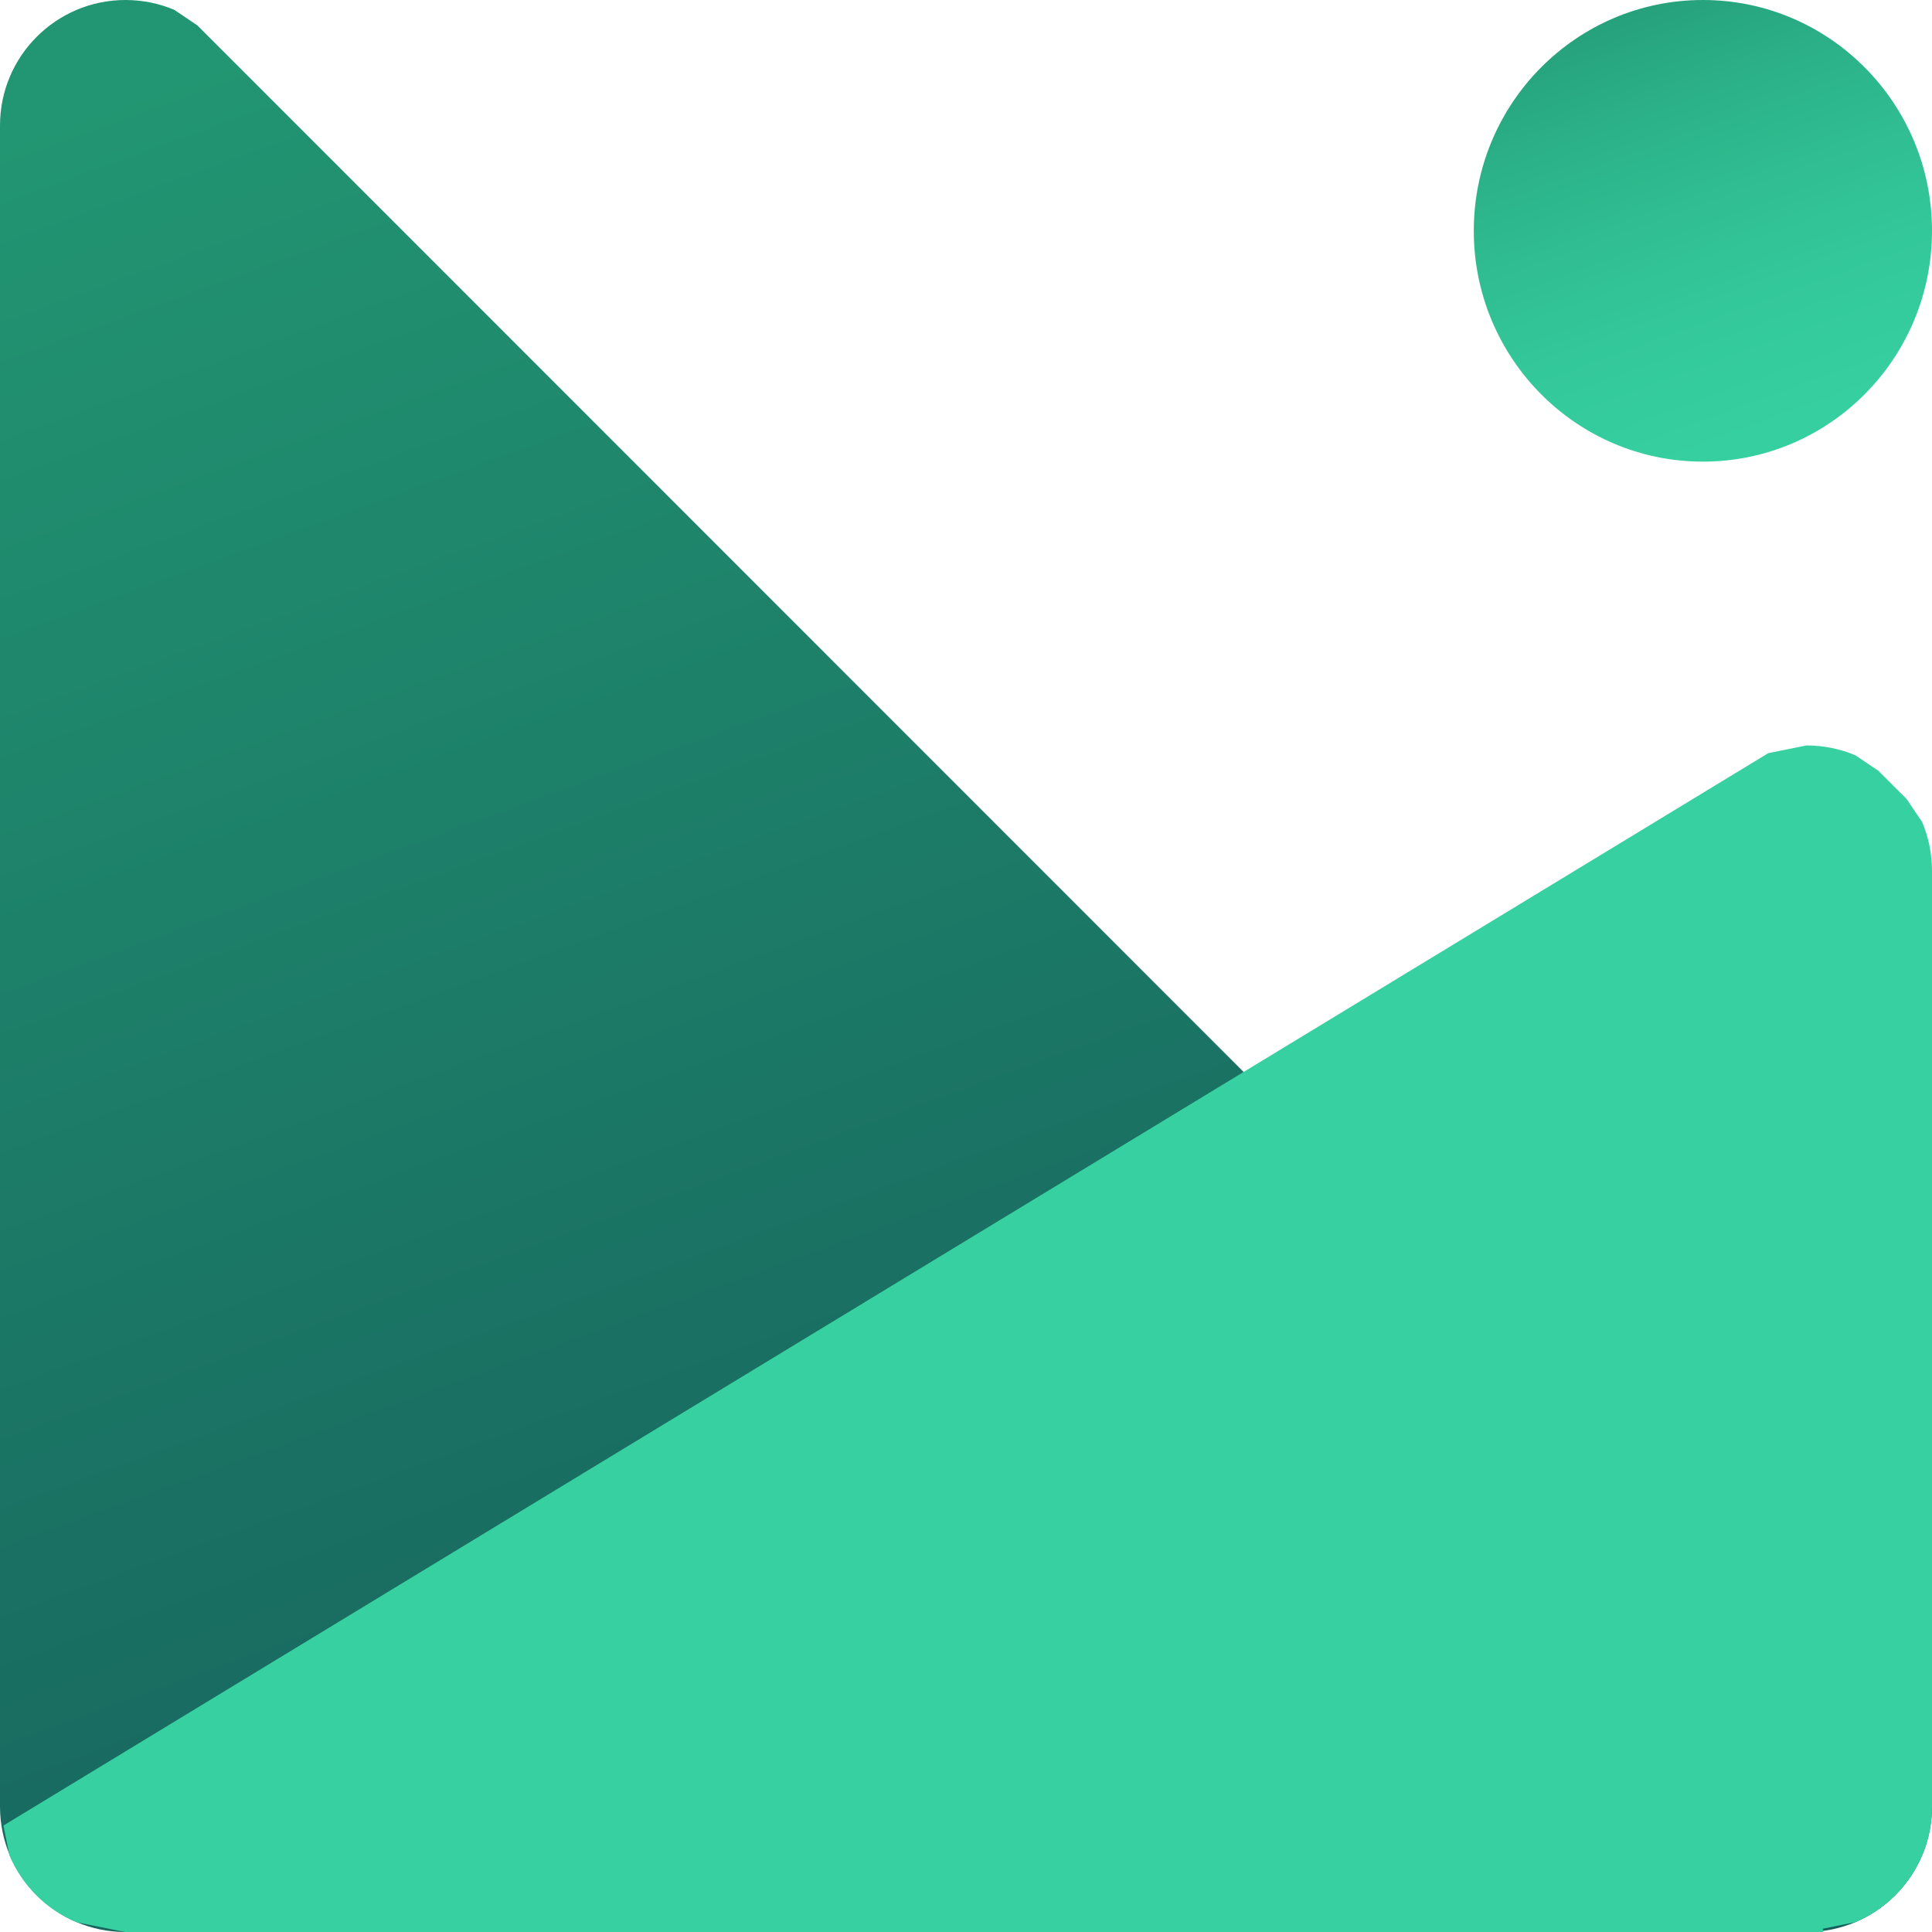 <svg width="565" height="565" xmlns="http://www.w3.org/2000/svg" xmlns:xlink="http://www.w3.org/1999/xlink" overflow="hidden"><defs><clipPath id="clip0"><rect x="1069" y="1074" width="565" height="565"/></clipPath><linearGradient x1="1227.66" y1="1016.25" x2="1475.34" y2="1696.75" gradientUnits="userSpaceOnUse" spreadMethod="reflect" id="fill1"><stop offset="0" stop-color="#229672"/><stop offset="0.04" stop-color="#229672"/><stop offset="0.85" stop-color="#16605C"/><stop offset="1" stop-color="#16605C"/></linearGradient><linearGradient x1="1537.47" y1="1060.36" x2="1596.53" y2="1222.64" gradientUnits="userSpaceOnUse" spreadMethod="reflect" id="fill2"><stop offset="0" stop-color="#229672"/><stop offset="0.017" stop-color="#229773"/><stop offset="0.034" stop-color="#239974"/><stop offset="0.052" stop-color="#239B76"/><stop offset="0.069" stop-color="#249D77"/><stop offset="0.086" stop-color="#259F79"/><stop offset="0.103" stop-color="#25A07A"/><stop offset="0.121" stop-color="#26A27C"/><stop offset="0.138" stop-color="#27A47D"/><stop offset="0.155" stop-color="#27A57E"/><stop offset="0.172" stop-color="#28A780"/><stop offset="0.19" stop-color="#28A981"/><stop offset="0.207" stop-color="#29AA82"/><stop offset="0.224" stop-color="#29AC83"/><stop offset="0.241" stop-color="#2AAD85"/><stop offset="0.259" stop-color="#2BAF86"/><stop offset="0.276" stop-color="#2BB087"/><stop offset="0.293" stop-color="#2CB288"/><stop offset="0.31" stop-color="#2CB389"/><stop offset="0.328" stop-color="#2DB48A"/><stop offset="0.345" stop-color="#2DB68B"/><stop offset="0.362" stop-color="#2DB78C"/><stop offset="0.379" stop-color="#2EB88D"/><stop offset="0.397" stop-color="#2EBA8E"/><stop offset="0.414" stop-color="#2FBB8F"/><stop offset="0.431" stop-color="#2FBC90"/><stop offset="0.448" stop-color="#30BD91"/><stop offset="0.466" stop-color="#30BE92"/><stop offset="0.483" stop-color="#30BF93"/><stop offset="0.5" stop-color="#31C094"/><stop offset="0.517" stop-color="#31C195"/><stop offset="0.534" stop-color="#31C295"/><stop offset="0.552" stop-color="#32C396"/><stop offset="0.569" stop-color="#32C497"/><stop offset="0.586" stop-color="#32C598"/><stop offset="0.603" stop-color="#33C698"/><stop offset="0.621" stop-color="#33C799"/><stop offset="0.638" stop-color="#33C89A"/><stop offset="0.655" stop-color="#34C89A"/><stop offset="0.672" stop-color="#34C99B"/><stop offset="0.69" stop-color="#34CA9B"/><stop offset="0.707" stop-color="#34CB9C"/><stop offset="0.724" stop-color="#35CB9C"/><stop offset="0.741" stop-color="#35CC9D"/><stop offset="0.759" stop-color="#35CC9D"/><stop offset="0.776" stop-color="#35CD9E"/><stop offset="0.793" stop-color="#35CD9E"/><stop offset="0.81" stop-color="#36CE9E"/><stop offset="0.828" stop-color="#36CE9F"/><stop offset="0.845" stop-color="#36CF9F"/><stop offset="0.862" stop-color="#36CF9F"/><stop offset="0.879" stop-color="#36CFA0"/><stop offset="0.897" stop-color="#36D0A0"/><stop offset="0.914" stop-color="#36D0A0"/><stop offset="0.931" stop-color="#36D0A0"/><stop offset="0.948" stop-color="#36D0A0"/><stop offset="0.966" stop-color="#36D0A0"/><stop offset="0.983" stop-color="#36D0A0"/><stop offset="1" stop-color="#37D1A1"/></linearGradient></defs><g clip-path="url(#clip0)" transform="translate(-1069 -1074)"><path d="M1617.78 1572.65 1618.34 1573.03 1626.56 1581.25 1626.94 1581.82 1626.94 1581.81 1626.94 1581.81 1618.02 1572.89ZM1105.69 1074C1110.76 1074 1115.58 1075.03 1119.97 1076.88L1126.73 1081.44 1134.95 1089.66 1617.78 1572.65 1618.02 1572.89 1626.94 1581.81 1631.12 1588.01C1632.97 1592.4 1634 1597.23 1634 1602.3 1634 1622.57 1617.57 1639 1597.31 1639L1105.69 1639C1085.43 1639 1069 1622.57 1069 1602.3L1069 1110.7C1069 1090.43 1085.43 1074 1105.69 1074Z" fill="url(#fill1)" fill-rule="evenodd"/><path d="M1597.3 1292C1602.37 1292 1607.2 1293.03 1611.59 1294.88L1618.34 1299.43 1626.56 1307.64 1631.12 1314.39C1632.97 1318.78 1634 1323.6 1634 1328.66L1634 1602.34C1634 1597.28 1632.97 1592.46 1631.12 1588.07L1626.56 1581.32 1618.34 1573.11 1611.59 1568.56 1602.11 1566.65 1602.11 1566.65 1611.59 1568.56 1618.34 1573.11 1626.56 1581.32 1631.12 1588.07C1632.97 1592.46 1634 1597.28 1634 1602.34 1634 1617.53 1624.76 1630.55 1611.59 1636.12L1602.11 1638.03 1602.11 1639 1597.3 1639 1597.3 1639 1127.35 1639 1127.35 1639 1105.59 1639 1105.59 1639 1105.58 1639 1091.3 1636.12C1082.52 1632.41 1075.48 1625.38 1071.77 1616.61L1070 1607.87 1126.84 1573.33 1134.84 1581.32 1138.22 1586.33 1138.22 1586.33 1134.84 1581.32 1126.84 1573.33 1570.79 1303.57 1586.12 1294.25Z" fill="#37D1A1" fill-rule="evenodd"/><path d="M1500 1141.5C1500 1104.22 1530 1074 1567 1074 1604 1074 1634 1104.22 1634 1141.5 1634 1178.78 1604 1209 1567 1209 1530 1209 1500 1178.78 1500 1141.5Z" fill="url(#fill2)" fill-rule="evenodd"/></g></svg>